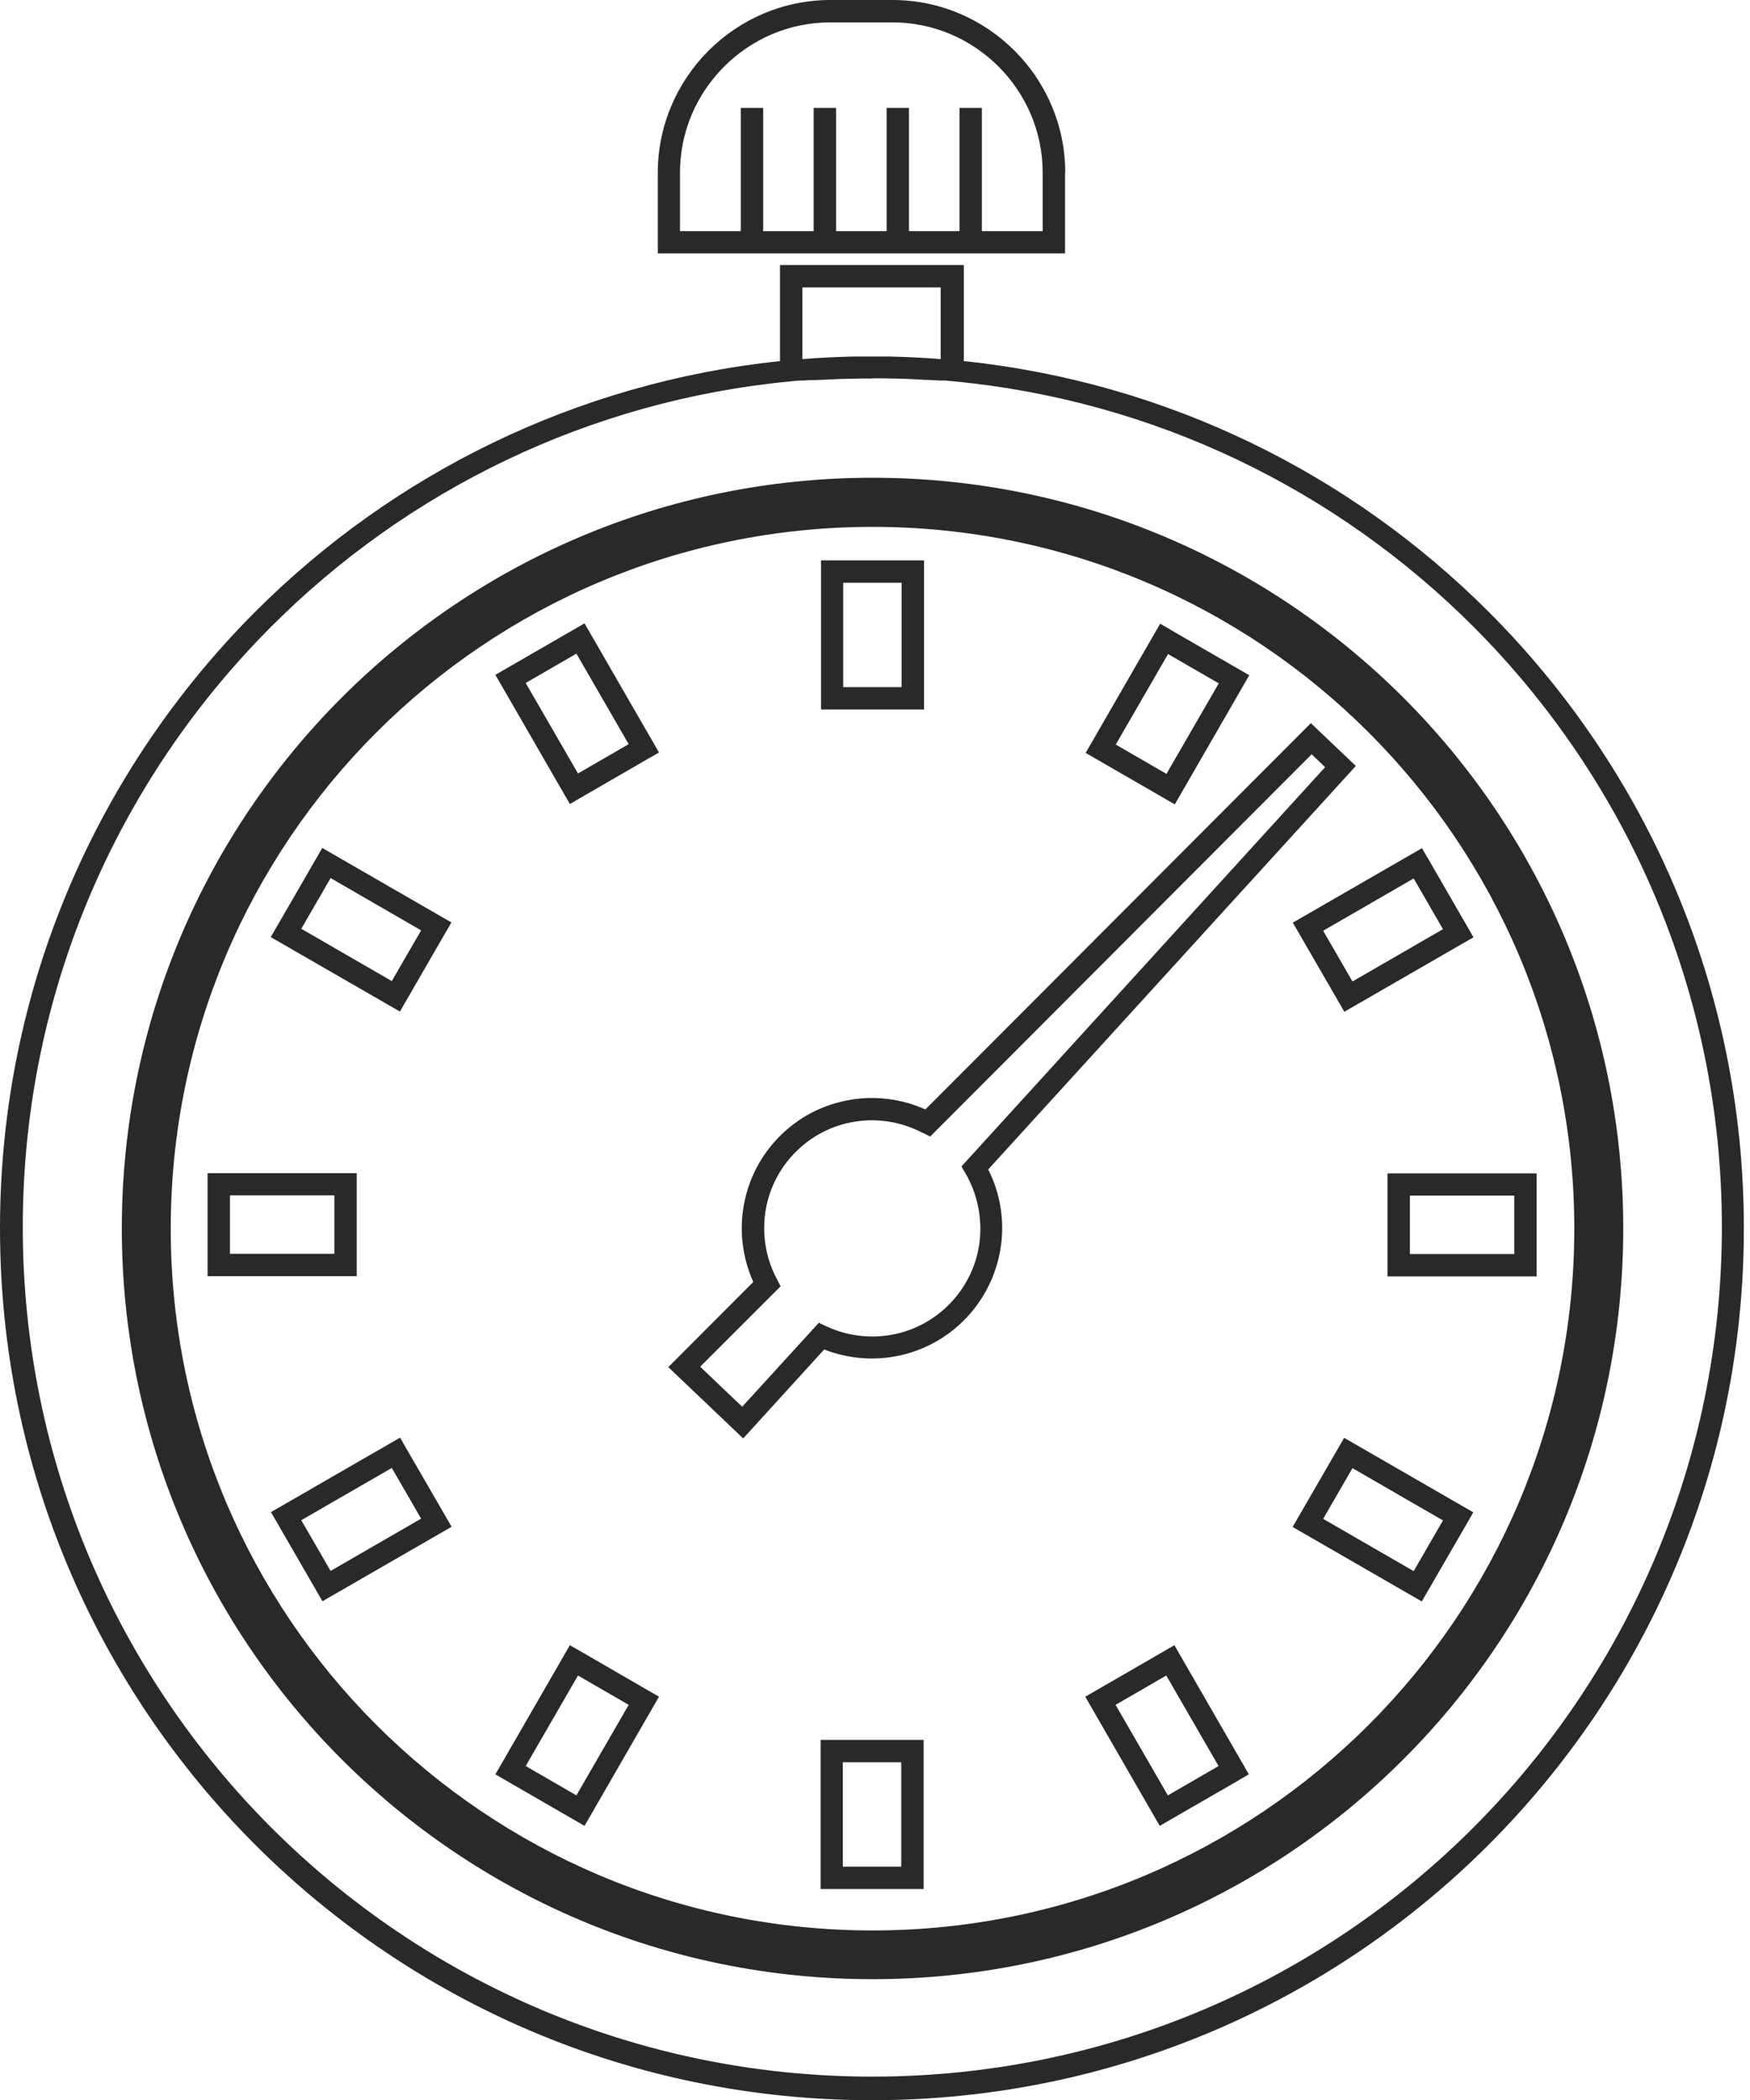 <svg width="80" height="96" viewBox="0 0 80 96" fill="none" xmlns="http://www.w3.org/2000/svg">
<path d="M39.86 17.304C39.697 17.304 39.525 17.304 39.362 17.304C38.873 17.313 38.375 17.322 37.886 17.349H37.858H37.849C37.723 17.358 37.605 17.367 37.478 17.367H37.451H37.424L37.279 17.376H37.252H37.225H37.197H37.143H37.116H37.089H37.062H37.035H37.007H36.998L36.754 17.395H36.727H36.7H36.672H36.645H36.618H36.591H36.564C36.464 17.404 36.355 17.413 36.256 17.422H36.229L36.165 17.431C26.92 18.309 18.617 22.42 12.414 28.632C5.388 35.658 1.041 45.374 1.041 56.095C1.041 66.816 5.388 76.532 12.414 83.559C19.441 90.585 29.157 94.931 39.878 94.931C50.599 94.931 60.315 90.585 67.341 83.559C74.368 76.532 78.714 66.816 78.714 56.095C78.714 45.374 74.368 35.658 67.341 28.632C61.13 22.42 52.826 18.309 43.581 17.431L43.518 17.422H43.491L43.21 17.395H43.183H43.156H43.129H43.101H43.074H43.047H43.02H42.993H42.965L42.793 17.385H42.766H42.739H42.712L42.458 17.367H42.431H42.404H42.35H42.323H42.295C42.16 17.358 42.033 17.349 41.897 17.34H41.888H41.861C41.372 17.313 40.883 17.304 40.385 17.295C40.222 17.295 40.05 17.295 39.887 17.295L39.86 17.304ZM44.885 4.935V10.567H47.665V7.896C47.665 6.003 46.895 4.292 45.646 3.042C44.396 1.793 42.685 1.023 40.792 1.023H37.958C36.066 1.023 34.354 1.793 33.105 3.042C31.855 4.292 31.085 6.003 31.085 7.896V10.567H33.865V4.935H34.889V10.567H37.197V4.935H38.221V10.567H40.53V4.935H41.553V10.567H43.862V4.935H44.885ZM48.688 7.896V11.581H30.071V7.896C30.071 5.723 30.959 3.749 32.389 2.318C33.82 0.887 35.794 0 37.967 0H40.801C42.974 0 44.949 0.887 46.379 2.318C47.81 3.749 48.697 5.723 48.697 7.896H48.688ZM43.038 13.139H36.681V16.416C37.451 16.353 38.239 16.317 39.017 16.299H39.045H39.072H39.099H39.126H39.153H39.181H39.208H39.235H39.353H39.38H39.407C39.552 16.299 39.697 16.299 39.842 16.299C39.986 16.299 40.131 16.299 40.276 16.299H40.303H40.331H40.448H40.475H40.502H40.53H40.557H40.584H40.611H40.638H40.666C41.453 16.317 42.232 16.353 43.002 16.416V13.139H43.038ZM36.174 12.115H44.061V16.507C53.388 17.485 61.763 21.677 68.047 27.962C75.264 35.178 79.719 45.139 79.719 56.149C79.719 67.16 75.255 77.121 68.047 84.337C60.831 91.554 50.87 96.009 39.86 96.009C28.849 96.009 18.889 91.545 11.672 84.337C4.455 77.121 -1.52588e-05 67.16 -1.52588e-05 56.149C-1.52588e-05 45.139 4.464 35.178 11.672 27.962C17.956 21.677 26.332 17.485 35.658 16.507V12.115H36.165H36.174ZM42.169 51.785C41.209 51.278 40.104 51.106 39.063 51.278C38.04 51.441 37.062 51.939 36.292 52.745C35.55 53.523 35.115 54.483 34.979 55.47C34.843 56.484 35.015 57.535 35.513 58.468L35.685 58.803L32.009 62.479L33.929 64.308L37.433 60.469L37.777 60.632C38.728 61.075 39.778 61.202 40.792 61.012C41.77 60.831 42.712 60.342 43.454 59.563C44.224 58.757 44.668 57.752 44.785 56.729C44.903 55.679 44.686 54.592 44.143 53.65L43.952 53.324L60.577 35.07L59.962 34.481L42.522 51.957L42.187 51.785H42.169ZM38.9 50.273C40.041 50.083 41.227 50.237 42.304 50.717L59.925 33.059L61.981 35.015L45.175 53.46C45.709 54.511 45.908 55.688 45.773 56.828C45.628 58.069 45.093 59.273 44.17 60.251C43.273 61.193 42.151 61.773 40.964 61.999C39.869 62.207 38.728 62.099 37.677 61.691L33.974 65.757L30.551 62.497L34.436 58.603C33.974 57.571 33.811 56.439 33.965 55.334C34.128 54.139 34.653 52.98 35.55 52.038C36.482 51.061 37.659 50.472 38.9 50.273ZM26.422 35.359L28.74 34.019L26.35 29.881L24.032 31.221L26.422 35.359ZM29.682 34.653L26.051 36.754L22.646 30.85L26.721 28.496L30.126 34.4L29.682 34.653ZM17.911 44.849L19.251 42.531L15.113 40.14L13.773 42.458L17.911 44.849ZM20.383 42.603L18.282 46.243L12.378 42.839L14.732 38.764L20.636 42.169L20.383 42.612V42.603ZM15.285 57.318V54.646H10.513V57.318H15.285ZM16.308 54.139V58.341H9.49V53.632H16.308V54.139ZM19.251 69.424L17.911 67.106L13.773 69.496L15.113 71.814L19.251 69.424ZM18.544 66.164L20.645 69.795L14.741 73.2L12.387 69.125L18.291 65.72L18.544 66.164ZM28.74 77.936L26.422 76.595L24.032 80.733L26.35 82.074L28.74 77.936ZM26.495 75.463L30.126 77.564L26.721 83.468L22.646 81.114L26.051 75.21L26.495 75.463ZM41.2 80.561H38.529V85.333H41.2V80.561ZM38.022 79.538H42.223V86.356H37.514V79.538H38.022ZM53.388 82.074L55.706 80.733L53.315 76.595L50.997 77.936L53.388 82.074ZM56.657 81.367L53.016 83.468L49.612 77.564L53.687 75.21L57.091 81.114L56.647 81.367H56.657ZM64.625 71.823L65.965 69.505L61.827 67.115L60.487 69.433L64.625 71.823ZM67.097 69.578L64.996 73.209L59.092 69.804L61.447 65.73L67.35 69.134L67.097 69.578ZM69.225 57.327V54.655H64.453V57.327H69.225ZM70.248 54.148V58.35H63.429V53.641H70.248V54.148ZM65.965 42.477L64.625 40.158L60.487 42.549L61.827 44.867L65.965 42.477ZM65.259 39.208L67.359 42.848L61.456 46.252L59.101 42.178L65.005 38.773L65.259 39.217V39.208ZM55.715 31.239L53.397 29.899L51.006 34.037L53.324 35.377L55.715 31.239ZM53.469 28.767L57.109 30.868L53.705 36.772L49.63 34.418L53.035 28.514L53.478 28.767H53.469ZM41.218 26.64H38.547V31.411H41.218V26.64ZM38.04 25.616H42.241V32.435H37.532V25.616H38.04ZM39.887 24.086C31.031 24.086 23.009 27.681 17.204 33.485C11.4 39.289 7.805 47.312 7.805 56.167C7.805 65.023 11.4 73.046 17.204 78.85C23.009 84.654 31.031 88.249 39.887 88.249C48.742 88.249 56.765 84.654 62.569 78.85C68.374 73.046 71.968 65.023 71.968 56.167C71.968 47.312 68.374 39.289 62.569 33.485C56.765 27.681 48.742 24.086 39.887 24.086ZM15.62 31.891C21.831 25.68 30.415 21.84 39.887 21.84C49.367 21.84 57.942 25.68 64.154 31.891C70.366 38.103 74.205 46.687 74.205 56.158C74.205 65.639 70.366 74.214 64.154 80.426C57.942 86.637 49.358 90.477 39.887 90.477C30.406 90.477 21.831 86.637 15.62 80.426C9.408 74.214 5.569 65.63 5.569 56.158C5.569 46.678 9.408 38.103 15.62 31.891Z" fill="#292929"/>
</svg>
